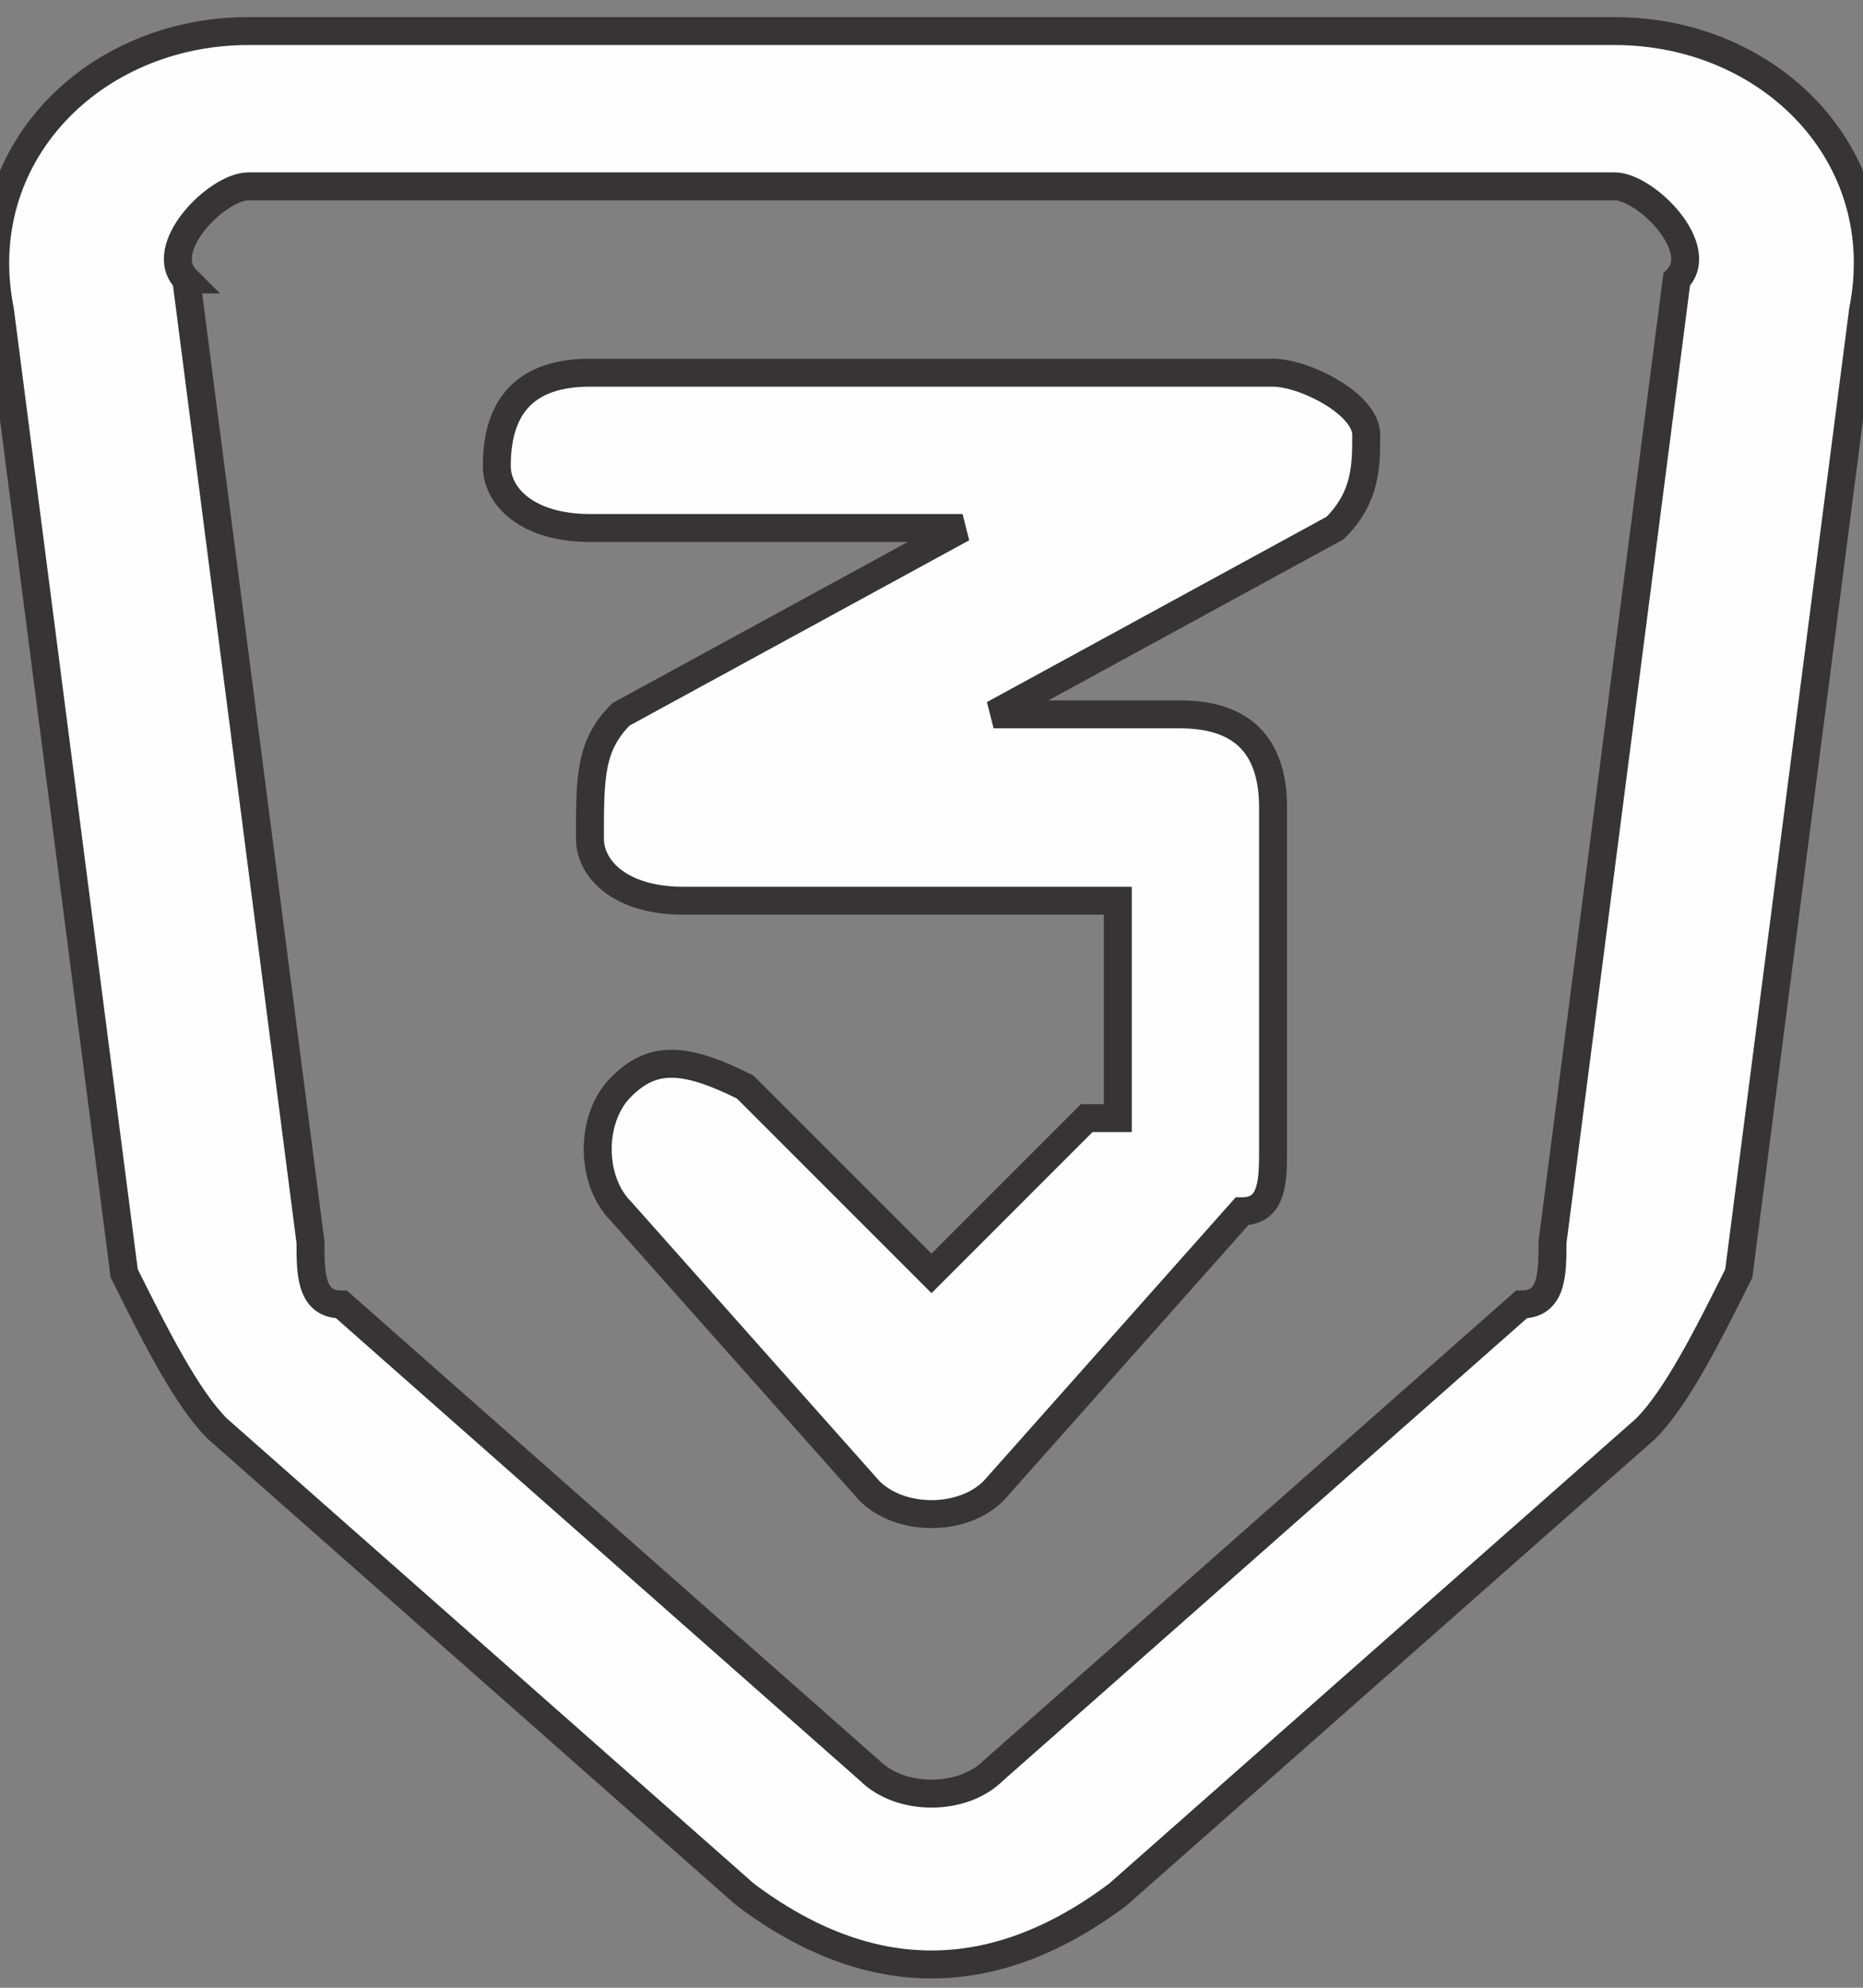 <?xml version="1.0" encoding="UTF-8"?>
<!DOCTYPE svg PUBLIC "-//W3C//DTD SVG 1.1//EN" "http://www.w3.org/Graphics/SVG/1.1/DTD/svg11.dtd">
<!-- Creator: CorelDRAW X7 -->
<svg xmlns="http://www.w3.org/2000/svg" xml:space="preserve" width="60px" height="64px" version="1.1" style="shape-rendering:geometricPrecision; text-rendering:geometricPrecision; image-rendering:optimizeQuality; fill-rule:evenodd; clip-rule:evenodd"
viewBox="0 0 60 64"
 xmlns:xlink="http://www.w3.org/1999/xlink">
 <rect x="0" y="0" width="60" height="64" fill="#808080" stroke="none"/>
 <defs>
  <style type="text/css">
   <![CDATA[
    .str0 {stroke:#373435;stroke-width:0.9}
    .fil0 {fill:#FEFEFE}
   ]]>
  </style>
 </defs>
 <g id="Layer_x0020_1">
  <g id="SVGRepo_bgCarrier">
  </g>
  <g id="SVGRepo_tracerCarrier">
  </g>
  <g id="SVGRepo_iconCarrier">
   <path class="fil0 str0" d="M19 12c-2,0 -3,1 -3,3 0,1 1,2 3,2l12 0 -11 6c-1,1 -1,2 -1,4 0,1 1,2 3,2l13 0c0,0 1,0 1,0l0 7c0,0 0,0 -1,0l-5 5c0,0 0,0 0,0l-6 -6c-2,-1 -3,-1 -4,0 -1,1 -1,3 0,4l8 9c1,1 3,1 4,0l8 -9c1,0 1,-1 1,-2l0 -11c0,-2 -1,-3 -3,-3l-6 0 11 -6c1,-1 1,-2 1,-3 0,-1 -2,-2 -3,-2l-22 0z"/>
   <path class="fil0 str0" d="M8 1c-5,0 -9,4 -8,9l4 31c1,2 2,4 3,5l17 15c4,3 8,3 12,0l17 -15c1,-1 2,-3 3,-5l4 -31c1,-5 -3,-9 -8,-9l-44 0zm-2 8c-1,-1 1,-3 2,-3l44 0c1,0 3,2 2,3l-4 31c0,1 0,2 -1,2l-17 15c-1,1 -3,1 -4,0l-17 -15c-1,0 -1,-1 -1,-2l-4 -31z"/>
  </g>
 </g>
</svg>
